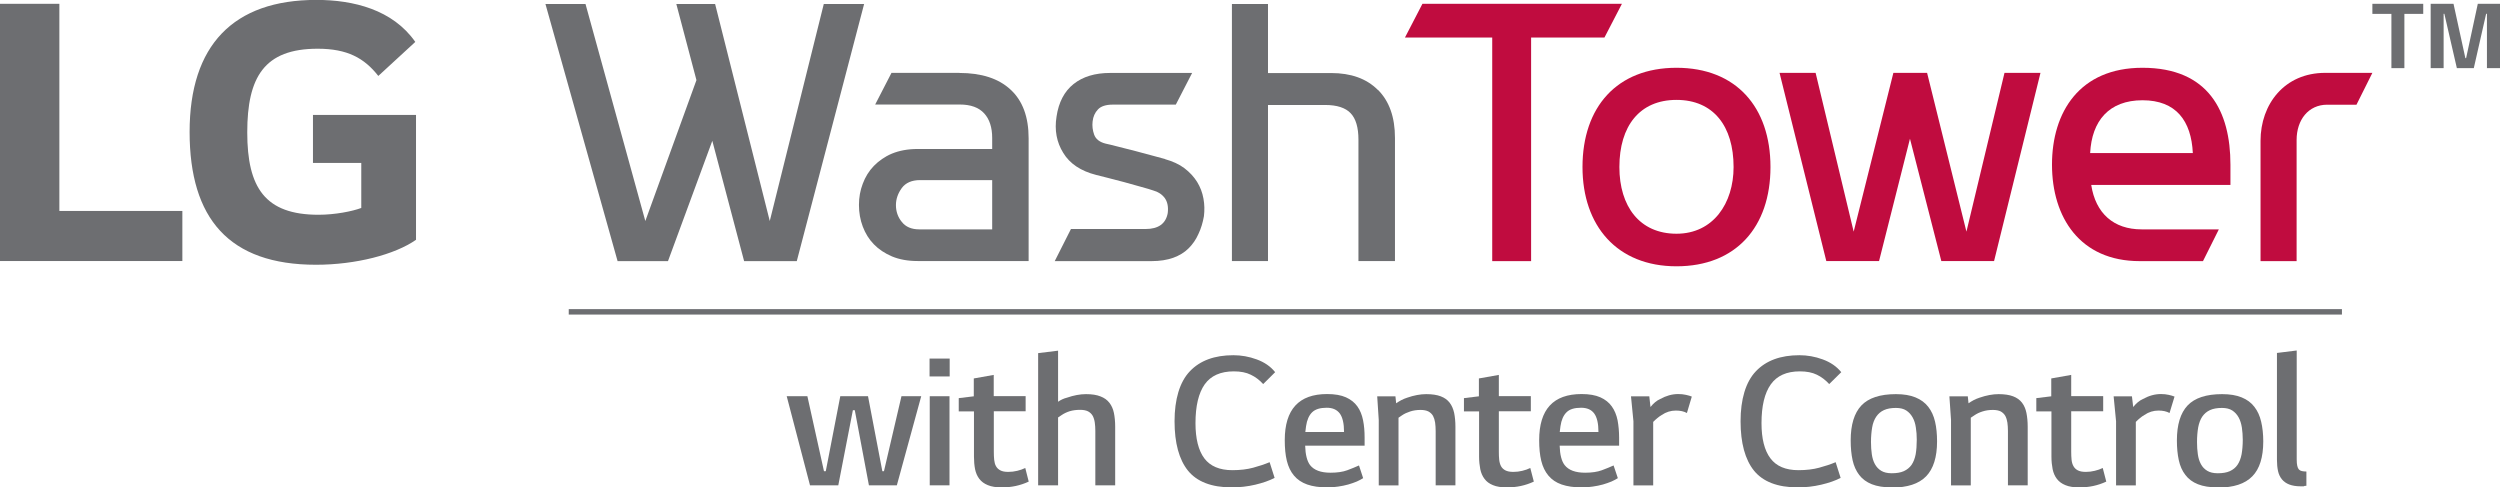 <svg width="1231" height="240" viewBox="0 0 1231 240" fill="none" xmlns="http://www.w3.org/2000/svg">
<g clip-path="url(#clip0_2_604)">
<path d="M1193.2 1.876V6.836H1183.92V33.552H1177.53V6.836H1168.16V1.876H1193.2Z" fill="#6D6E71"/>
<path d="M1231 1.876V33.552H1224.57V6.791H1224.17L1218.1 33.552H1209.76L1203.6 6.791H1203.24V33.552H1196.86V1.876H1208.11L1213.95 28.637H1214.31L1220.07 1.876H1230.96H1231Z" fill="#6D6E71"/>
<path d="M154.104 80.238H177.891V102.398C173.517 104.051 164.993 105.748 156.826 105.748C130.495 105.748 121.748 92.39 121.748 65.182C121.748 37.975 130.093 23.991 156.424 23.991C171.063 23.991 179.364 28.593 186.281 37.394L204.49 20.64C193.377 4.736 174.008 -0.045 155.8 -0.045C114.875 -0.045 93.364 22.293 93.364 64.959C93.364 107.625 112.777 130.365 155.577 130.365C175.213 130.365 194.404 125.361 204.847 118.079V56.605H154.104V80.238Z" fill="#6D6E71"/>
<path d="M29.232 1.876H0V128.533H89.793V103.872H29.232V1.876Z" fill="#6D6E71"/>
<path d="M790.066 18.496H753.917V128.578H734.771V18.496H691.793L700.407 1.876H798.635L790.022 18.496H790.066Z" fill="#C00C3F"/>
<path d="M779.221 82.249C779.221 52.718 796.18 33.373 825.502 33.373C854.823 33.373 871.782 52.718 871.782 82.249C871.782 111.78 854.778 131.124 825.502 131.124C796.225 131.124 779.221 111.199 779.221 82.249ZM797.385 82.249C797.385 101.593 807.338 115.086 825.502 115.086C843.665 115.086 853.618 100.03 853.618 82.249C853.618 62.1 843.665 49.188 825.502 49.188C807.338 49.188 797.385 62.1 797.385 82.249Z" fill="#C00C3F"/>
<path d="M1004.73 35.875L981.881 128.533H955.907L940.466 68.31L925.247 128.533H899.273L876.245 35.875H894.007L912.751 114.058L932.299 35.875H948.901L968.27 114.058L987.014 35.875H1004.78H1004.73Z" fill="#C00C3F"/>
<path d="M1084.8 128.578H1053.56C1024.23 128.578 1010.4 107.089 1010.4 81.087C1010.4 55.086 1024.06 33.373 1054.94 33.373C1087.52 33.373 1098.27 54.862 1098.27 81.087V91.05H1029.72C1031.87 105.123 1040.84 112.941 1054.49 112.941H1092.56L1084.75 128.578H1084.8ZM1029.19 75.369H1079.75C1078.99 59.553 1071.54 49.367 1054.98 49.367C1038.43 49.367 1029.99 59.553 1029.19 75.369Z" fill="#C00C3F"/>
<path d="M1160.35 51.556H1145.89C1136.7 51.556 1130.85 58.972 1130.85 68.935V128.578H1113.09V69.337C1113.09 51.333 1124.83 35.875 1144.91 35.875H1168.16L1160.35 51.512V51.556Z" fill="#C00C3F"/>
<path d="M425.492 1.966L392.333 128.578H366.404L350.739 69.337L328.915 128.578H304.102L268.577 1.966H288.303L317.758 108.831L342.929 39.449L333.021 1.966H352.122L379.034 108.831L405.632 1.966H425.492Z" fill="#6D6E71"/>
<path d="M472.353 35.92C483.287 35.92 491.722 38.645 497.613 44.14C503.548 49.591 506.494 57.588 506.494 68.131V128.533H451.868C447.048 128.533 442.853 127.774 439.193 126.255C435.668 124.736 432.678 122.77 430.268 120.268C427.858 117.811 426.073 114.862 424.823 111.556C423.573 108.25 422.948 104.721 422.948 100.923C422.948 97.126 423.573 93.775 424.823 90.469C426.073 87.118 427.858 84.215 430.268 81.713C432.722 79.211 435.668 77.111 439.193 75.637C442.808 74.162 447.003 73.358 451.868 73.358H488.553V67.908C488.553 62.725 487.214 58.66 484.626 55.845C481.993 52.941 478.021 51.467 472.576 51.467H430.937L438.97 35.875H472.353V35.92ZM488.598 88.682H453.028C449.012 88.682 445.977 89.978 444.058 92.569C442.139 95.205 441.157 98.019 441.157 101.013C441.157 104.14 442.139 106.955 444.058 109.278C445.977 111.735 448.878 112.941 452.627 112.941H488.553V88.727L488.598 88.682Z" fill="#6D6E71"/>
<path d="M573.66 78.362C577.409 79.434 580.622 80.864 583.211 82.83C585.844 84.84 587.852 87.029 589.459 89.576C591.021 92.122 592.047 94.803 592.583 97.796C593.119 100.655 593.163 103.604 592.806 106.508C592.271 109.546 591.378 112.584 590.084 115.264C588.879 117.99 587.228 120.358 585.219 122.323C583.211 124.334 580.667 125.853 577.722 126.925C574.687 127.997 571.161 128.578 567.011 128.578H519.347L527.336 112.763H564.11C570.402 112.763 574.062 110.127 574.999 104.9C575.356 101.951 574.91 99.494 573.571 97.573C572.188 95.696 570.269 94.445 567.814 93.775C566.609 93.329 564.645 92.792 561.968 92.033C559.245 91.229 556.389 90.514 553.488 89.665C550.543 88.906 547.731 88.191 545.232 87.521C542.599 86.85 540.769 86.404 539.742 86.136C532.2 84.215 526.755 80.596 523.542 75.279C520.284 70.052 519.168 64.066 520.239 57.409C521.266 50.395 524.078 44.989 528.63 41.37C533.182 37.751 539.162 35.92 546.615 35.92H587.004L578.971 51.512H547.954C544.562 51.512 542.108 52.316 540.635 53.88C539.118 55.488 538.27 57.409 538.002 59.777C537.734 62.011 538.002 64.155 538.761 66.299C539.564 68.489 541.394 69.963 544.428 70.722C545.589 70.946 547.508 71.437 550.319 72.152C553.042 72.867 555.943 73.582 559.111 74.386C562.235 75.19 565.136 75.994 567.948 76.754C570.759 77.513 572.679 78.049 573.705 78.317" fill="#6D6E71"/>
<path d="M678.494 44.229C684.072 49.814 686.884 57.677 686.884 67.952V128.533H668.899V68.712C668.899 62.77 667.604 58.392 665.06 55.756C662.561 53.075 658.322 51.69 652.52 51.69H624.359V128.533H606.597V1.966H624.359V35.964H655.421C665.194 35.964 672.871 38.69 678.449 44.274" fill="#6D6E71"/>
<path d="M427.411 195.101L434.463 232.003H435.266L443.879 195.101H453.608L441.603 238.973H427.858L420.895 201.981H419.958L412.773 238.973H398.849L387.379 195.101H397.555L405.722 232.003H406.614L413.755 195.101H427.501H427.411Z" fill="#6D6E71"/>
<path d="M457.714 176.56H467.622V185.361H457.714V176.56ZM457.804 195.101H467.533V238.973H457.804V195.101Z" fill="#6D6E71"/>
<path d="M489.356 202.561V222.308C489.356 223.827 489.401 225.167 489.535 226.418C489.669 227.625 489.937 228.697 490.427 229.546C490.918 230.439 491.632 231.109 492.57 231.601C493.462 232.092 494.756 232.36 496.452 232.36C497.97 232.36 499.442 232.182 500.915 231.824C502.343 231.467 503.682 231.02 504.843 230.439L506.539 237.141C502.433 239.062 498.014 240 493.328 240C490.517 240 488.196 239.643 486.411 238.883C484.626 238.168 483.242 237.141 482.216 235.8C481.189 234.46 480.52 232.896 480.118 231.02C479.761 229.144 479.583 227.089 479.583 224.855V202.561H472.085V196.039L479.493 195.145V186.344L489.312 184.602V195.056H505.021V202.517H489.312L489.356 202.561Z" fill="#6D6E71"/>
<path d="M539.341 238.928V212.167C539.341 210.692 539.252 209.352 539.073 208.057C538.895 206.806 538.537 205.689 538.047 204.751C537.511 203.812 536.752 203.098 535.77 202.561C534.789 202.07 533.494 201.802 531.843 201.802C529.969 201.802 528.317 202.025 526.755 202.472C525.238 202.963 523.899 203.589 522.739 204.393L520.998 205.555V238.972H511.18V173.879L520.998 172.673V197.826C522.337 196.888 523.765 196.217 525.372 195.815C528.719 194.654 531.843 194.073 534.744 194.073C537.645 194.073 540.01 194.43 541.885 195.19C543.759 195.905 545.187 196.932 546.258 198.317C547.329 199.702 548.088 201.355 548.49 203.321C548.891 205.287 549.115 207.565 549.115 210.112V238.972H539.385L539.341 238.928Z" fill="#6D6E71"/>
<path d="M606.418 240C596.51 239.955 589.37 237.185 584.952 231.735C580.578 226.284 578.346 218.153 578.346 207.431C578.346 196.709 580.846 188.086 585.889 182.815C590.887 177.543 598.028 174.907 607.311 174.907C611.193 174.907 615.031 175.577 618.78 176.962C622.574 178.347 625.609 180.402 627.885 183.261L621.994 189.114C620.208 187.148 618.155 185.585 615.879 184.512C613.648 183.395 610.836 182.859 607.534 182.859C601.018 182.859 596.198 185.004 593.163 189.293C590.173 193.582 588.656 199.926 588.656 208.369C588.656 216.009 590.128 221.817 592.985 225.659C595.886 229.546 600.527 231.512 606.82 231.512C610.658 231.512 614.05 231.109 617.04 230.305C619.985 229.501 622.708 228.608 625.162 227.58L627.617 235.309C625.073 236.649 621.86 237.766 618.111 238.66C614.317 239.553 610.39 240 606.418 240Z" fill="#6D6E71"/>
<path d="M653.725 240C649.708 240 646.361 239.509 643.683 238.57C641.005 237.632 638.819 236.158 637.167 234.192C635.516 232.226 634.356 229.814 633.642 226.91C632.928 224.006 632.615 220.611 632.615 216.724C632.615 201.579 639.577 194.028 653.457 194.028C657.25 194.028 660.33 194.564 662.74 195.637C665.15 196.709 667.024 198.228 668.363 200.104C669.746 202.025 670.639 204.304 671.175 206.94C671.71 209.576 671.933 212.435 671.933 215.518V219.449H642.657C642.791 223.872 643.594 227.044 645.067 229.01C647.03 231.512 650.378 232.762 655.153 232.762C658.455 232.762 661.178 232.36 663.365 231.556C665.551 230.752 667.47 229.948 669.166 229.188L671.219 235.443C670.416 235.979 669.345 236.515 668.095 237.096C666.801 237.632 665.418 238.124 663.855 238.57C662.293 239.017 660.642 239.33 658.857 239.598C657.072 239.866 655.376 240 653.68 240H653.725ZM661.803 212.658C661.803 208.503 661.089 205.465 659.705 203.589C658.277 201.713 656.179 200.774 653.278 200.774C650.021 200.774 647.655 201.489 646.093 203.008C644.576 204.483 643.549 206.761 643.103 209.844L642.746 212.703H661.758L661.803 212.658Z" fill="#6D6E71"/>
<path d="M687.107 195.101L687.464 198.585C688.267 198.005 689.115 197.513 690.008 197.022C690.901 196.575 691.882 196.128 692.909 195.815C696.256 194.654 699.38 194.073 702.281 194.073C705.182 194.073 707.547 194.43 709.422 195.145C711.296 195.86 712.724 196.888 713.795 198.273C714.866 199.658 715.58 201.355 716.027 203.321C716.428 205.331 716.652 207.61 716.652 210.156V238.972H706.922V212.256C706.922 210.782 706.833 209.397 706.655 208.101C706.476 206.85 706.119 205.733 705.628 204.795C705.093 203.857 704.334 203.142 703.352 202.606C702.37 202.115 701.076 201.847 699.469 201.847C697.595 201.847 695.899 202.115 694.382 202.606C692.864 203.098 691.481 203.723 690.32 204.527L688.625 205.689V239.017H678.895V206.806L678.137 195.145H687.152L687.107 195.101Z" fill="#6D6E71"/>
<path d="M738.029 202.561V222.308C738.029 223.827 738.073 225.167 738.207 226.418C738.341 227.625 738.654 228.697 739.1 229.546C739.591 230.439 740.305 231.109 741.242 231.601C742.179 232.092 743.474 232.36 745.169 232.36C746.687 232.36 748.16 232.182 749.588 231.824C751.06 231.467 752.355 231.02 753.515 230.439L755.256 237.141C751.15 239.062 746.731 240 742.045 240C739.234 240 736.913 239.643 735.128 238.883C733.343 238.168 731.959 237.141 730.977 235.8C729.951 234.46 729.282 232.896 728.88 231.02C728.523 229.144 728.3 227.089 728.3 224.855V202.561H720.847V196.039L728.21 195.145V186.344L738.029 184.602V195.056H753.783V202.517H738.029V202.561Z" fill="#6D6E71"/>
<path d="M778.998 240C774.982 240 771.679 239.509 768.957 238.57C766.234 237.632 764.092 236.158 762.441 234.192C760.79 232.226 759.629 229.814 758.915 226.91C758.201 224.006 757.889 220.611 757.889 216.724C757.889 201.579 764.851 194.028 778.775 194.028C782.524 194.028 785.603 194.564 788.013 195.637C790.423 196.709 792.298 198.228 793.636 200.104C795.02 202.025 795.957 204.304 796.493 206.94C796.984 209.576 797.251 212.435 797.251 215.518V219.449H767.975C768.109 223.872 768.912 227.044 770.429 229.01C772.393 231.512 775.74 232.762 780.516 232.762C783.818 232.762 786.54 232.36 788.727 231.556C790.914 230.752 792.833 229.948 794.529 229.188L796.627 235.443C795.823 235.979 794.752 236.515 793.503 237.096C792.208 237.632 790.78 238.124 789.263 238.57C787.701 239.017 786.005 239.33 784.22 239.598C782.479 239.866 780.739 240 779.043 240H778.998ZM787.076 212.658C787.076 208.503 786.362 205.465 784.978 203.589C783.595 201.713 781.453 200.774 778.507 200.774C775.249 200.774 772.884 201.489 771.367 203.008C769.849 204.483 768.823 206.761 768.376 209.844L768.019 212.703H787.031L787.076 212.658Z" fill="#6D6E71"/>
<path d="M812.113 195.101L812.693 200.417C814.166 198.585 815.728 197.245 817.468 196.486C820.369 194.877 823.315 194.028 826.349 194.028C827.733 194.028 829.027 194.162 830.188 194.43C831.348 194.698 832.33 194.967 833.044 195.279L830.634 203.366C829.161 202.561 827.376 202.159 825.234 202.159C822.69 202.159 820.369 202.874 818.227 204.349C817.468 204.795 816.754 205.287 816.085 205.867C815.415 206.404 814.746 207.029 814.032 207.744V239.017H804.303V207.431L803.098 195.145H812.157L812.113 195.101Z" fill="#6D6E71"/>
<path d="M885.126 240C875.218 239.955 868.078 237.185 863.659 231.735C859.286 226.284 857.054 218.153 857.054 207.431C857.054 196.709 859.553 188.086 864.597 182.815C869.595 177.543 876.736 174.907 886.018 174.907C889.901 174.907 893.739 175.577 897.488 176.962C901.282 178.347 904.316 180.402 906.637 183.261L900.701 189.114C898.916 187.148 896.863 185.585 894.632 184.512C892.356 183.395 889.589 182.859 886.242 182.859C879.726 182.859 874.95 185.004 871.916 189.293C868.881 193.582 867.364 199.926 867.364 208.369C867.364 216.009 868.836 221.817 871.737 225.659C874.638 229.546 879.235 231.512 885.572 231.512C889.366 231.512 892.802 231.109 895.748 230.305C898.738 229.501 901.46 228.608 903.87 227.58L906.325 235.309C903.781 236.649 900.612 237.766 896.774 238.66C892.981 239.553 889.098 240 885.081 240H885.126Z" fill="#6D6E71"/>
<path d="M931.451 240C927.523 240 924.265 239.464 921.677 238.436C919.088 237.409 917.035 235.89 915.473 233.879C913.956 231.869 912.84 229.456 912.215 226.597C911.591 223.738 911.278 220.477 911.278 216.902C911.278 209.129 913.019 203.41 916.545 199.658C920.07 195.949 925.738 194.073 933.548 194.073C937.386 194.073 940.6 194.609 943.188 195.681C945.821 196.754 947.874 198.273 949.481 200.328C951.043 202.338 952.158 204.751 952.828 207.655C953.497 210.514 953.81 213.73 953.81 217.349C953.81 225.123 951.98 230.886 948.41 234.55C944.795 238.258 939.171 240.089 931.451 240.089V240ZM931.451 233.031C933.816 233.031 935.824 232.718 937.431 232.003C938.993 231.288 940.287 230.261 941.269 228.876C942.206 227.491 942.876 225.748 943.277 223.693C943.634 221.638 943.813 219.226 943.813 216.5C943.813 214.401 943.679 212.435 943.367 210.514C943.099 208.593 942.563 206.94 941.76 205.51C940.957 204.08 939.93 202.964 938.636 202.115C937.342 201.266 935.646 200.864 933.548 200.864C931.183 200.864 929.219 201.221 927.657 201.936C926.095 202.651 924.845 203.723 923.864 205.153C922.926 206.538 922.212 208.325 921.855 210.424C921.498 212.524 921.275 214.892 921.275 217.662C921.275 219.806 921.409 221.817 921.677 223.649C921.945 225.525 922.436 227.133 923.194 228.518C923.953 229.903 924.979 231.02 926.318 231.824C927.657 232.628 929.353 233.031 931.451 233.031Z" fill="#6D6E71"/>
<path d="M968.939 195.101L969.296 198.585C970.099 198.005 970.947 197.513 971.84 197.022C972.732 196.575 973.714 196.128 974.741 195.815C978.088 194.654 981.257 194.073 984.113 194.073C986.969 194.073 989.379 194.43 991.253 195.145C993.128 195.86 994.556 196.888 995.627 198.273C996.698 199.658 997.412 201.355 997.814 203.321C998.216 205.331 998.439 207.61 998.439 210.156V238.972H988.71V212.256C988.71 210.782 988.62 209.397 988.442 208.101C988.263 206.85 987.906 205.733 987.415 204.795C986.88 203.857 986.121 203.142 985.184 202.606C984.202 202.115 982.908 201.847 981.257 201.847C979.382 201.847 977.686 202.115 976.169 202.606C974.607 203.098 973.313 203.723 972.152 204.527L970.412 205.689V239.017H960.683V206.806L959.879 195.145H968.894L968.939 195.101Z" fill="#6D6E71"/>
<path d="M1019.86 202.561V222.308C1019.86 223.827 1019.91 225.167 1020.04 226.418C1020.17 227.625 1020.49 228.697 1020.98 229.546C1021.47 230.439 1022.18 231.109 1023.12 231.601C1024.06 232.092 1025.35 232.36 1027.05 232.36C1028.56 232.36 1030.04 232.182 1031.46 231.824C1032.94 231.467 1034.23 231.02 1035.39 230.439L1037.13 237.141C1033.03 239.062 1028.61 240 1023.92 240C1021.07 240 1018.79 239.643 1017 238.883C1015.22 238.168 1013.84 237.141 1012.81 235.8C1011.78 234.46 1011.11 232.896 1010.71 231.02C1010.35 229.144 1010.13 227.089 1010.13 224.855V202.561H1002.68V196.039L1010.04 195.145V186.344L1019.86 184.602V195.056H1035.61V202.517H1019.86V202.561Z" fill="#6D6E71"/>
<path d="M1049.76 195.101L1050.39 200.417C1051.86 198.585 1053.42 197.245 1055.16 196.486C1058.06 194.877 1061.01 194.028 1064.04 194.028C1065.43 194.028 1066.72 194.162 1067.88 194.43C1069.04 194.698 1070.02 194.967 1070.74 195.279L1068.28 203.366C1066.81 202.561 1065.02 202.159 1062.88 202.159C1060.34 202.159 1058.02 202.874 1055.88 204.349C1055.12 204.795 1054.4 205.287 1053.73 205.867C1053.06 206.404 1052.35 207.029 1051.68 207.744V239.017H1041.95V207.431L1040.75 195.145H1049.76V195.101Z" fill="#6D6E71"/>
<path d="M1092.03 240C1088.05 240 1084.84 239.464 1082.25 238.436C1079.66 237.409 1077.61 235.89 1076.09 233.879C1074.53 231.869 1073.46 229.456 1072.84 226.597C1072.21 223.738 1071.9 220.477 1071.9 216.902C1071.9 209.129 1073.64 203.41 1077.16 199.658C1080.69 195.949 1086.31 194.073 1094.17 194.073C1098.01 194.073 1101.22 194.609 1103.81 195.681C1106.44 196.754 1108.49 198.273 1110.06 200.328C1111.62 202.338 1112.73 204.751 1113.4 207.655C1114.07 210.514 1114.43 213.73 1114.43 217.349C1114.43 225.123 1112.64 230.886 1109.03 234.55C1105.41 238.258 1099.79 240.089 1092.11 240.089L1092.03 240ZM1092.03 233.031C1094.39 233.031 1096.35 232.718 1097.96 232.003C1099.52 231.288 1100.82 230.261 1101.75 228.876C1102.69 227.491 1103.36 225.748 1103.76 223.693C1104.12 221.638 1104.34 219.226 1104.34 216.5C1104.34 214.401 1104.16 212.435 1103.9 210.514C1103.58 208.593 1103.09 206.94 1102.29 205.51C1101.49 204.08 1100.46 202.964 1099.17 202.115C1097.83 201.266 1096.18 200.864 1094.08 200.864C1091.71 200.864 1089.75 201.221 1088.19 201.936C1086.63 202.651 1085.38 203.723 1084.39 205.153C1083.46 206.538 1082.79 208.325 1082.39 210.424C1082.03 212.524 1081.81 214.892 1081.81 217.662C1081.81 219.806 1081.94 221.817 1082.21 223.649C1082.47 225.525 1082.97 227.133 1083.72 228.518C1084.44 229.903 1085.51 231.02 1086.85 231.824C1088.19 232.628 1089.88 233.031 1091.98 233.031H1092.03Z" fill="#6D6E71"/>
<path d="M1135.63 239.196C1135.63 239.196 1135.18 239.285 1134.69 239.285C1134.6 239.419 1134.42 239.464 1134.24 239.464H1132.82C1130.63 239.464 1128.76 239.151 1127.24 238.57C1125.76 237.99 1124.52 237.141 1123.62 236.024C1122.73 234.952 1122.06 233.567 1121.7 231.958C1121.35 230.35 1121.17 228.474 1121.17 226.374V173.79L1130.9 172.584V226.195C1130.9 227.535 1130.99 228.608 1131.17 229.367C1131.34 230.171 1131.61 230.752 1131.97 231.154C1132.33 231.556 1132.82 231.824 1133.44 231.958C1134.07 232.092 1134.82 232.182 1135.67 232.182V239.151L1135.63 239.196Z" fill="#6D6E71"/>
<path d="M1153.17 152.211H280.047V154.892H1153.17V152.211Z" fill="#6D6E71"/>
</g>
<defs>
<clipPath id="clip0_2_604">
<rect width="1231" height="240" fill="white"/>
</clipPath>
</defs>
</svg>
